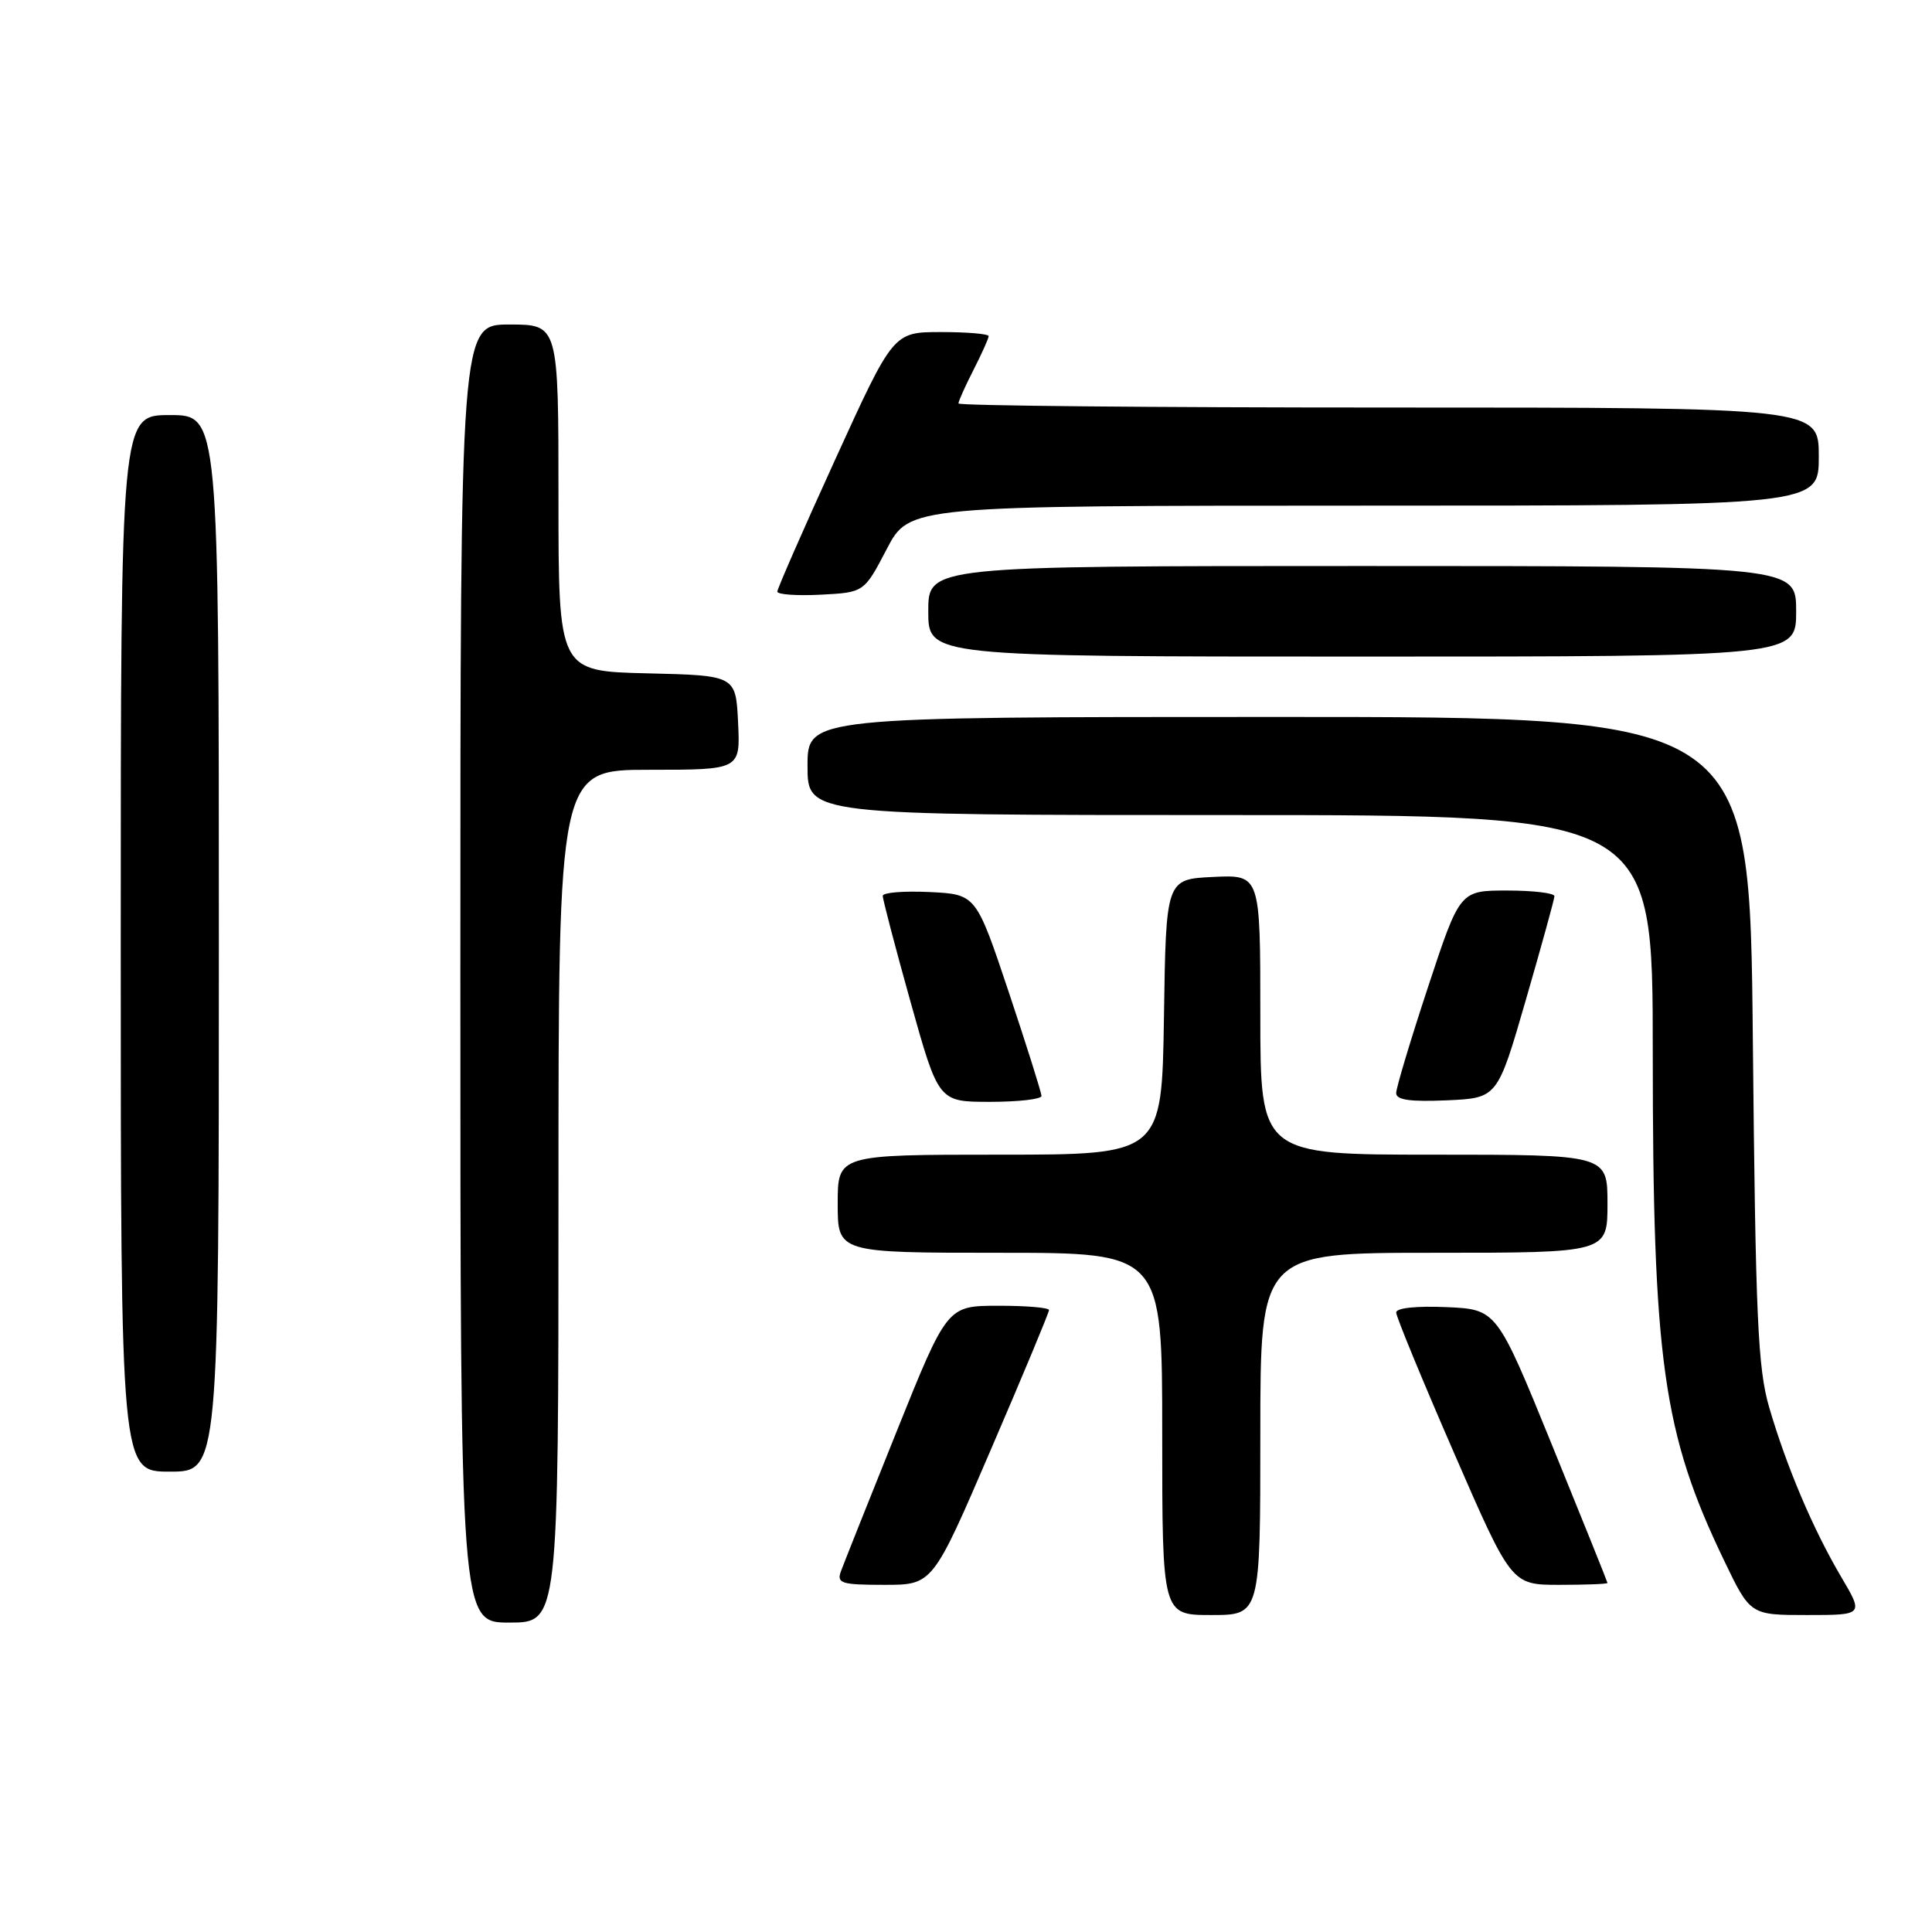 <?xml version="1.0" encoding="UTF-8" standalone="no"?>
<!DOCTYPE svg PUBLIC "-//W3C//DTD SVG 1.1//EN" "http://www.w3.org/Graphics/SVG/1.1/DTD/svg11.dtd" >
<svg xmlns="http://www.w3.org/2000/svg" xmlns:xlink="http://www.w3.org/1999/xlink" version="1.1" viewBox="0 0 256 256">
 <g >
 <path fill="currentColor"
d=" M 74.00 158.50 C 74.00 102.00 74.00 102.00 86.05 102.00 C 98.10 102.00 98.10 102.00 97.80 95.75 C 97.50 89.50 97.50 89.50 85.75 89.22 C 74.00 88.94 74.00 88.94 74.00 65.97 C 74.00 43.00 74.00 43.00 67.50 43.00 C 61.00 43.00 61.00 43.00 61.00 129.00 C 61.00 215.00 61.00 215.00 67.50 215.00 C 74.00 215.00 74.00 215.00 74.00 158.50 Z  M 167.00 190.00 C 167.00 166.00 167.00 166.00 190.00 166.00 C 213.00 166.00 213.00 166.00 213.00 159.50 C 213.00 153.00 213.00 153.00 190.00 153.00 C 167.00 153.00 167.00 153.00 167.00 134.45 C 167.00 115.90 167.00 115.90 160.75 116.20 C 154.50 116.50 154.50 116.50 154.23 134.75 C 153.95 153.00 153.95 153.00 132.48 153.00 C 111.00 153.00 111.00 153.00 111.00 159.50 C 111.00 166.00 111.00 166.00 132.50 166.00 C 154.00 166.00 154.00 166.00 154.00 190.00 C 154.00 214.00 154.00 214.00 160.50 214.00 C 167.00 214.00 167.00 214.00 167.00 190.00 Z  M 243.95 208.92 C 240.24 202.63 236.73 194.36 234.43 186.50 C 232.92 181.31 232.62 174.74 232.26 137.75 C 231.85 95.00 231.85 95.00 169.42 95.00 C 107.00 95.00 107.00 95.00 107.00 101.50 C 107.00 108.00 107.00 108.00 163.00 108.00 C 219.00 108.00 219.00 108.00 219.00 139.43 C 219.00 180.34 220.34 189.90 228.44 206.75 C 231.92 214.00 231.92 214.00 239.44 214.00 C 246.95 214.00 246.95 214.00 243.95 208.92 Z  M 131.29 192.09 C 135.53 182.25 139.00 173.92 139.00 173.59 C 139.00 173.27 135.96 173.01 132.25 173.02 C 125.50 173.03 125.50 173.03 118.77 189.77 C 115.07 198.97 111.76 207.29 111.41 208.25 C 110.86 209.80 111.52 210.00 117.19 210.00 C 123.59 210.00 123.59 210.00 131.29 192.09 Z  M 213.00 209.75 C 212.99 209.61 209.69 201.40 205.66 191.50 C 198.33 173.50 198.33 173.50 191.66 173.20 C 187.68 173.03 185.00 173.31 185.00 173.91 C 185.00 174.46 188.44 182.81 192.64 192.46 C 200.27 210.00 200.27 210.00 206.64 210.00 C 210.14 210.00 213.00 209.89 213.00 209.75 Z  M 29.00 125.00 C 29.00 55.00 29.00 55.00 22.50 55.00 C 16.00 55.00 16.00 55.00 16.00 125.00 C 16.00 195.00 16.00 195.00 22.50 195.00 C 29.00 195.00 29.00 195.00 29.00 125.00 Z  M 138.00 145.22 C 138.00 144.79 136.05 138.60 133.67 131.47 C 129.33 118.50 129.33 118.50 123.17 118.20 C 119.77 118.04 116.99 118.26 116.97 118.70 C 116.96 119.14 118.61 125.46 120.65 132.75 C 124.36 146.00 124.36 146.00 131.18 146.00 C 134.93 146.00 138.00 145.65 138.00 145.22 Z  M 202.18 132.50 C 204.25 125.35 205.96 119.16 205.97 118.75 C 205.99 118.34 203.17 118.00 199.72 118.00 C 193.44 118.00 193.44 118.00 189.22 130.79 C 186.90 137.82 185.00 144.15 185.00 144.84 C 185.00 145.75 186.84 146.01 191.71 145.80 C 198.42 145.50 198.42 145.50 202.18 132.50 Z  M 238.00 81.00 C 238.00 75.00 238.00 75.00 180.50 75.00 C 123.00 75.00 123.00 75.00 123.00 81.00 C 123.00 87.00 123.00 87.00 180.50 87.00 C 238.00 87.00 238.00 87.00 238.00 81.00 Z  M 117.50 72.75 C 120.50 67.01 120.50 67.01 180.75 67.00 C 241.00 67.00 241.00 67.00 241.00 60.50 C 241.00 54.00 241.00 54.00 184.00 54.00 C 152.65 54.00 127.00 53.76 127.00 53.46 C 127.00 53.16 127.90 51.16 129.00 49.00 C 130.10 46.84 131.00 44.84 131.00 44.54 C 131.00 44.24 128.16 44.00 124.69 44.00 C 118.37 44.00 118.37 44.00 110.69 60.84 C 106.46 70.11 103.00 78.01 103.00 78.39 C 103.00 78.78 105.59 78.96 108.75 78.80 C 114.50 78.50 114.50 78.50 117.50 72.75 Z "/>
</g>
</svg>
